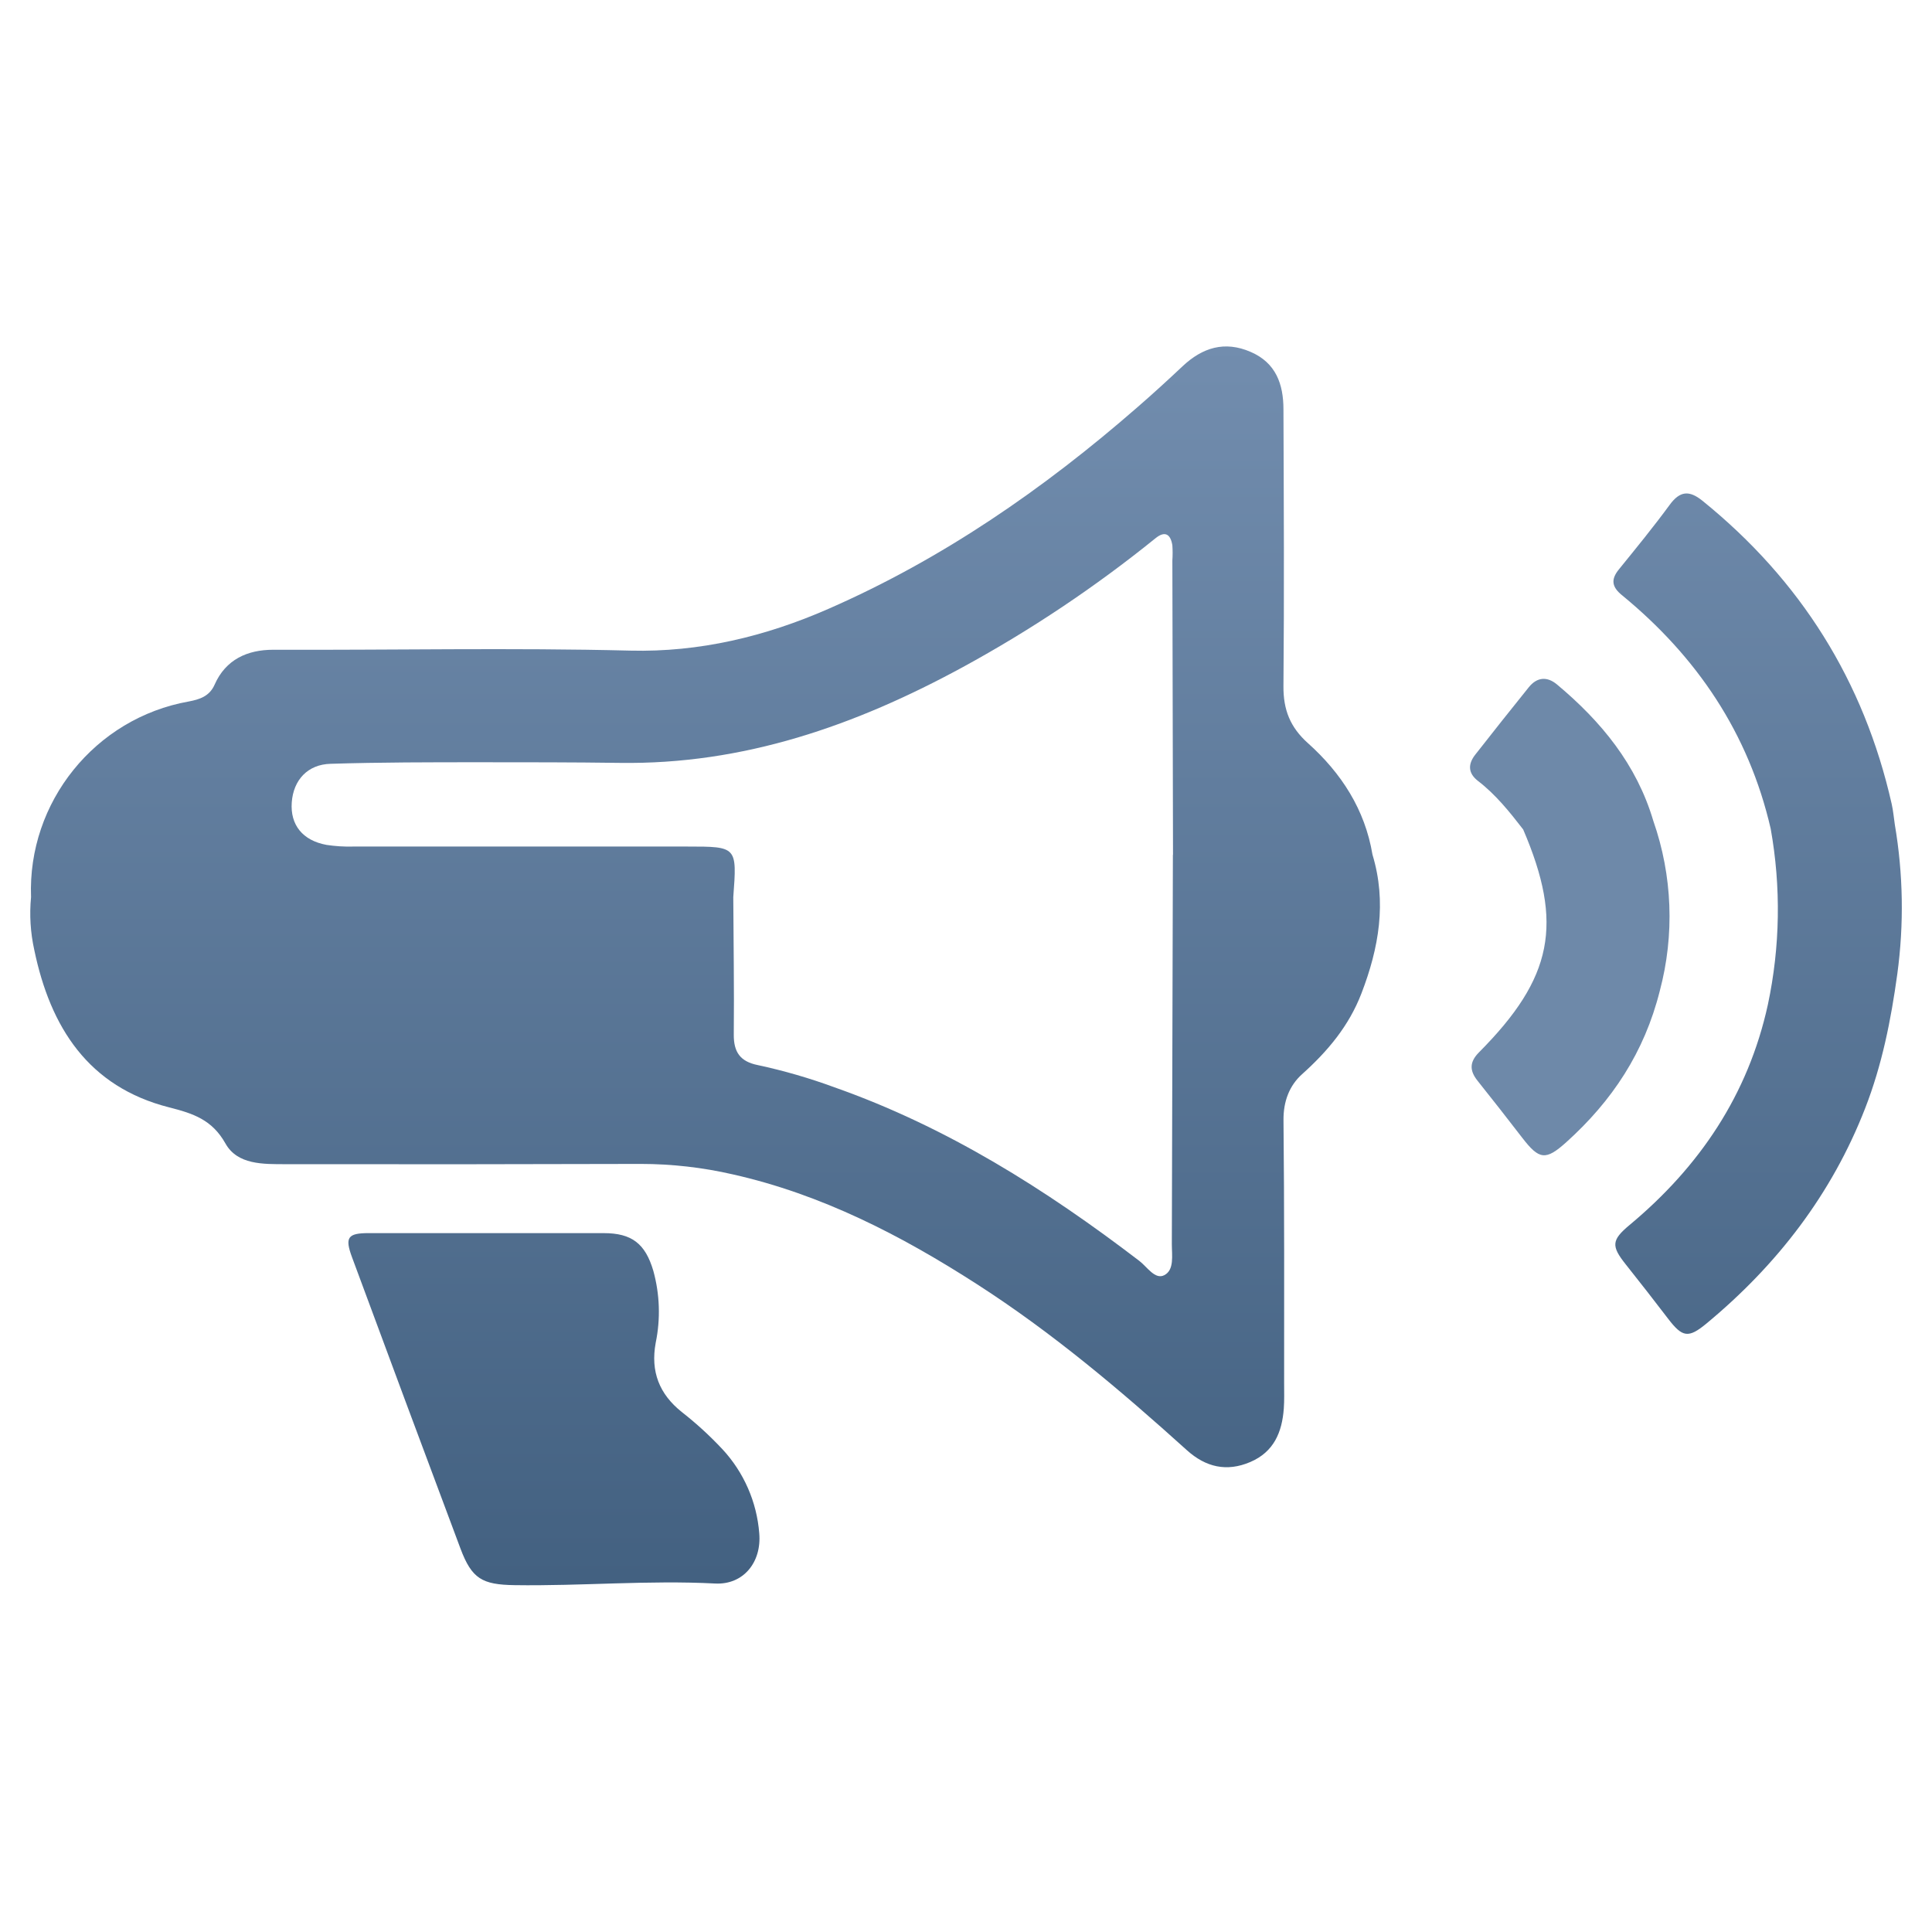 <svg xmlns="http://www.w3.org/2000/svg" xmlns:xlink="http://www.w3.org/1999/xlink" width="100%" height="100%" fill-rule="evenodd" stroke-linejoin="round" stroke-miterlimit="1.414" clip-rule="evenodd" version="1.1" viewBox="0 0 128 128" xml:space="preserve"><rect id="sound.-pack" width="128" height="128" x="0" y="0" fill="none"/><path fill="url(#_Linear1)" fill-rule="nonzero" d="M86.65,49.233c-1.172,-1.05 -1.63,-2.211 -1.618,-3.768c0.055,-6.115 0.023,-12.23 0,-18.345c0,-1.668 -0.5,-3.085 -2.172,-3.805c-1.723,-0.75 -3.198,-0.288 -4.515,0.953c-0.983,0.925 -1.978,1.837 -3,2.722c-6.198,5.405 -12.9,10.04 -20.463,13.35c-4.177,1.83 -8.55,2.88 -13.122,2.765c-7.885,-0.197 -15.77,-0.028 -23.658,-0.057c-1.705,0 -3.147,0.637 -3.885,2.315c-0.34,0.772 -1,0.977 -1.712,1.112c-6.202,1.103 -10.688,6.67 -10.448,12.965c-0.113,1.171 -0.04,2.352 0.215,3.5c1.065,5.118 3.575,9.067 8.938,10.427c1.595,0.406 2.842,0.816 3.727,2.393c0.795,1.415 2.5,1.368 3.988,1.37c7.843,0.012 15.687,0.006 23.53,-0.017c2.054,0.001 4.101,0.234 6.102,0.694c5.883,1.325 11.143,4.04 16.168,7.273c5.025,3.232 9.515,7.035 13.91,11c1.25,1.127 2.637,1.45 4.2,0.782c1.562,-0.667 2.105,-1.975 2.22,-3.54c0.04,-0.545 0.022,-1.095 0.022,-1.645c0,-5.82 0.018,-11.64 -0.042,-17.457c-0.013,-1.25 0.39,-2.298 1.232,-3.053c1.7,-1.525 3.105,-3.197 3.935,-5.36c1.153,-3 1.685,-6.03 0.728,-9.187c-0.498,-2.993 -2.068,-5.405 -4.28,-7.388Zm-8.943,7.405c-0.023,8.597 -0.046,17.194 -0.07,25.791c0,0.749 0.173,1.709 -0.5,2.055c-0.612,0.317 -1.137,-0.55 -1.652,-0.945c-6.215,-4.751 -12.773,-8.886 -20.198,-11.501c-1.658,-0.611 -3.357,-1.103 -5.085,-1.474c-1.16,-0.233 -1.597,-0.86 -1.587,-2.023c0.03,-3.032 -0.018,-6.067 -0.033,-9.102c0.25,-3.35 0.25,-3.353 -3.035,-3.353c-7.385,0 -14.77,0 -22.155,0c-0.589,0.016 -1.179,-0.021 -1.762,-0.11c-1.585,-0.292 -2.408,-1.33 -2.3,-2.815c0.107,-1.485 1.057,-2.52 2.577,-2.557c3.298,-0.103 6.593,-0.103 9.883,-0.103c3.08,0 6.162,0 9.25,0.042c8.215,0.123 15.627,-2.47 22.75,-6.345c4.506,-2.456 8.78,-5.315 12.77,-8.542c0.637,-0.515 1,-0.25 1.112,0.477c0.023,0.333 0.023,0.668 0,1c0.014,6.5 0.028,13 0.043,19.5l-0.008,0.005Z"/><path fill="url(#_Linear2)" fill-rule="nonzero" d="M47.865,96.018c-0.836,-0.895 -1.74,-1.722 -2.705,-2.476c-1.475,-1.182 -2.07,-2.667 -1.718,-4.579c0.326,-1.579 0.272,-3.212 -0.157,-4.766c-0.533,-1.809 -1.43,-2.499 -3.29,-2.499l-15.57,-0.001c-1.388,0.001 -1.59,0.283 -1.103,1.598c2.382,6.44 4.778,12.876 7.188,19.308c0.75,1.999 1.44,2.385 3.58,2.417c4.43,0.067 8.852,-0.338 13.287,-0.108c1.868,0.098 3.093,-1.404 2.925,-3.334c-0.163,-2.075 -1.022,-4.034 -2.437,-5.561Z"/><path fill="url(#_Linear3)" fill-rule="nonzero" d="M125.537,54.63c-0.067,-0.455 -0.107,-0.915 -0.207,-1.362c-1.84,-8.15 -6.038,-14.828 -12.528,-20.083c-0.882,-0.715 -1.5,-0.67 -2.185,0.267c-1.07,1.46 -2.22,2.865 -3.362,4.273c-0.538,0.662 -0.473,1.152 0.195,1.7c4.975,4.077 8.402,9.15 9.862,15.475c0.692,3.864 0.629,7.825 -0.187,11.665c-1.305,5.96 -4.518,10.725 -9.163,14.595c-1.202,1 -1.22,1.395 -0.25,2.612c0.97,1.218 1.878,2.385 2.798,3.588c0.955,1.25 1.347,1.323 2.562,0.315c4.678,-3.88 8.288,-8.565 10.5,-14.25c1.115,-2.862 1.708,-5.828 2.13,-8.9c0.447,-3.288 0.391,-6.624 -0.165,-9.895Z"/><path fill="#6e89a9" fill-rule="nonzero" d="M109.537,54.388c-1.102,-3.735 -3.455,-6.593 -6.38,-9.038c-0.655,-0.547 -1.32,-0.5 -1.872,0.183c-1.19,1.478 -2.368,2.962 -3.535,4.452c-0.5,0.63 -0.5,1.233 0.165,1.75c1.18,0.905 2.1,2.055 3,3.22c2.68,6.25 1.98,9.828 -2.928,14.765c-0.635,0.64 -0.63,1.21 -0.1,1.877c1,1.254 1.988,2.514 2.963,3.781c1.125,1.459 1.55,1.529 2.925,0.292c3.035,-2.733 5.17,-5.955 6.19,-10.02c0.989,-3.712 0.84,-7.636 -0.428,-11.263l0,0Z"/><rect width=".11" height=".11" x="0" y="0" fill="none"/><rect width=".11" height=".11" x="0" y="127.89" fill="none"/><rect width=".11" height=".11" x="127.89" y="127.89" fill="none"/><rect width=".11" height=".11" x="127.89" y="0" fill="none"/><defs><linearGradient id="_Linear1" x1="0" x2="1" y1="0" y2="0" gradientTransform="matrix(5.13265e-15,83.823,-83.823,5.13265e-15,46.712,22.71)" gradientUnits="userSpaceOnUse"><stop offset="0" stop-color="#728dae" stop-opacity="1"/><stop offset="1" stop-color="#426080" stop-opacity="1"/></linearGradient><linearGradient id="_Linear2" x1="0" x2="1" y1="0" y2="0" gradientTransform="matrix(5.13265e-15,83.823,-83.823,5.13265e-15,36.7,22.71)" gradientUnits="userSpaceOnUse"><stop offset="0" stop-color="#728dae" stop-opacity="1"/><stop offset="1" stop-color="#426080" stop-opacity="1"/></linearGradient><linearGradient id="_Linear3" x1="0" x2="1" y1="0" y2="0" gradientTransform="matrix(5.13265e-15,83.823,-83.823,5.13265e-15,116.448,22.71)" gradientUnits="userSpaceOnUse"><stop offset="0" stop-color="#728dae" stop-opacity="1"/><stop offset="1" stop-color="#426080" stop-opacity="1"/></linearGradient></defs></svg>